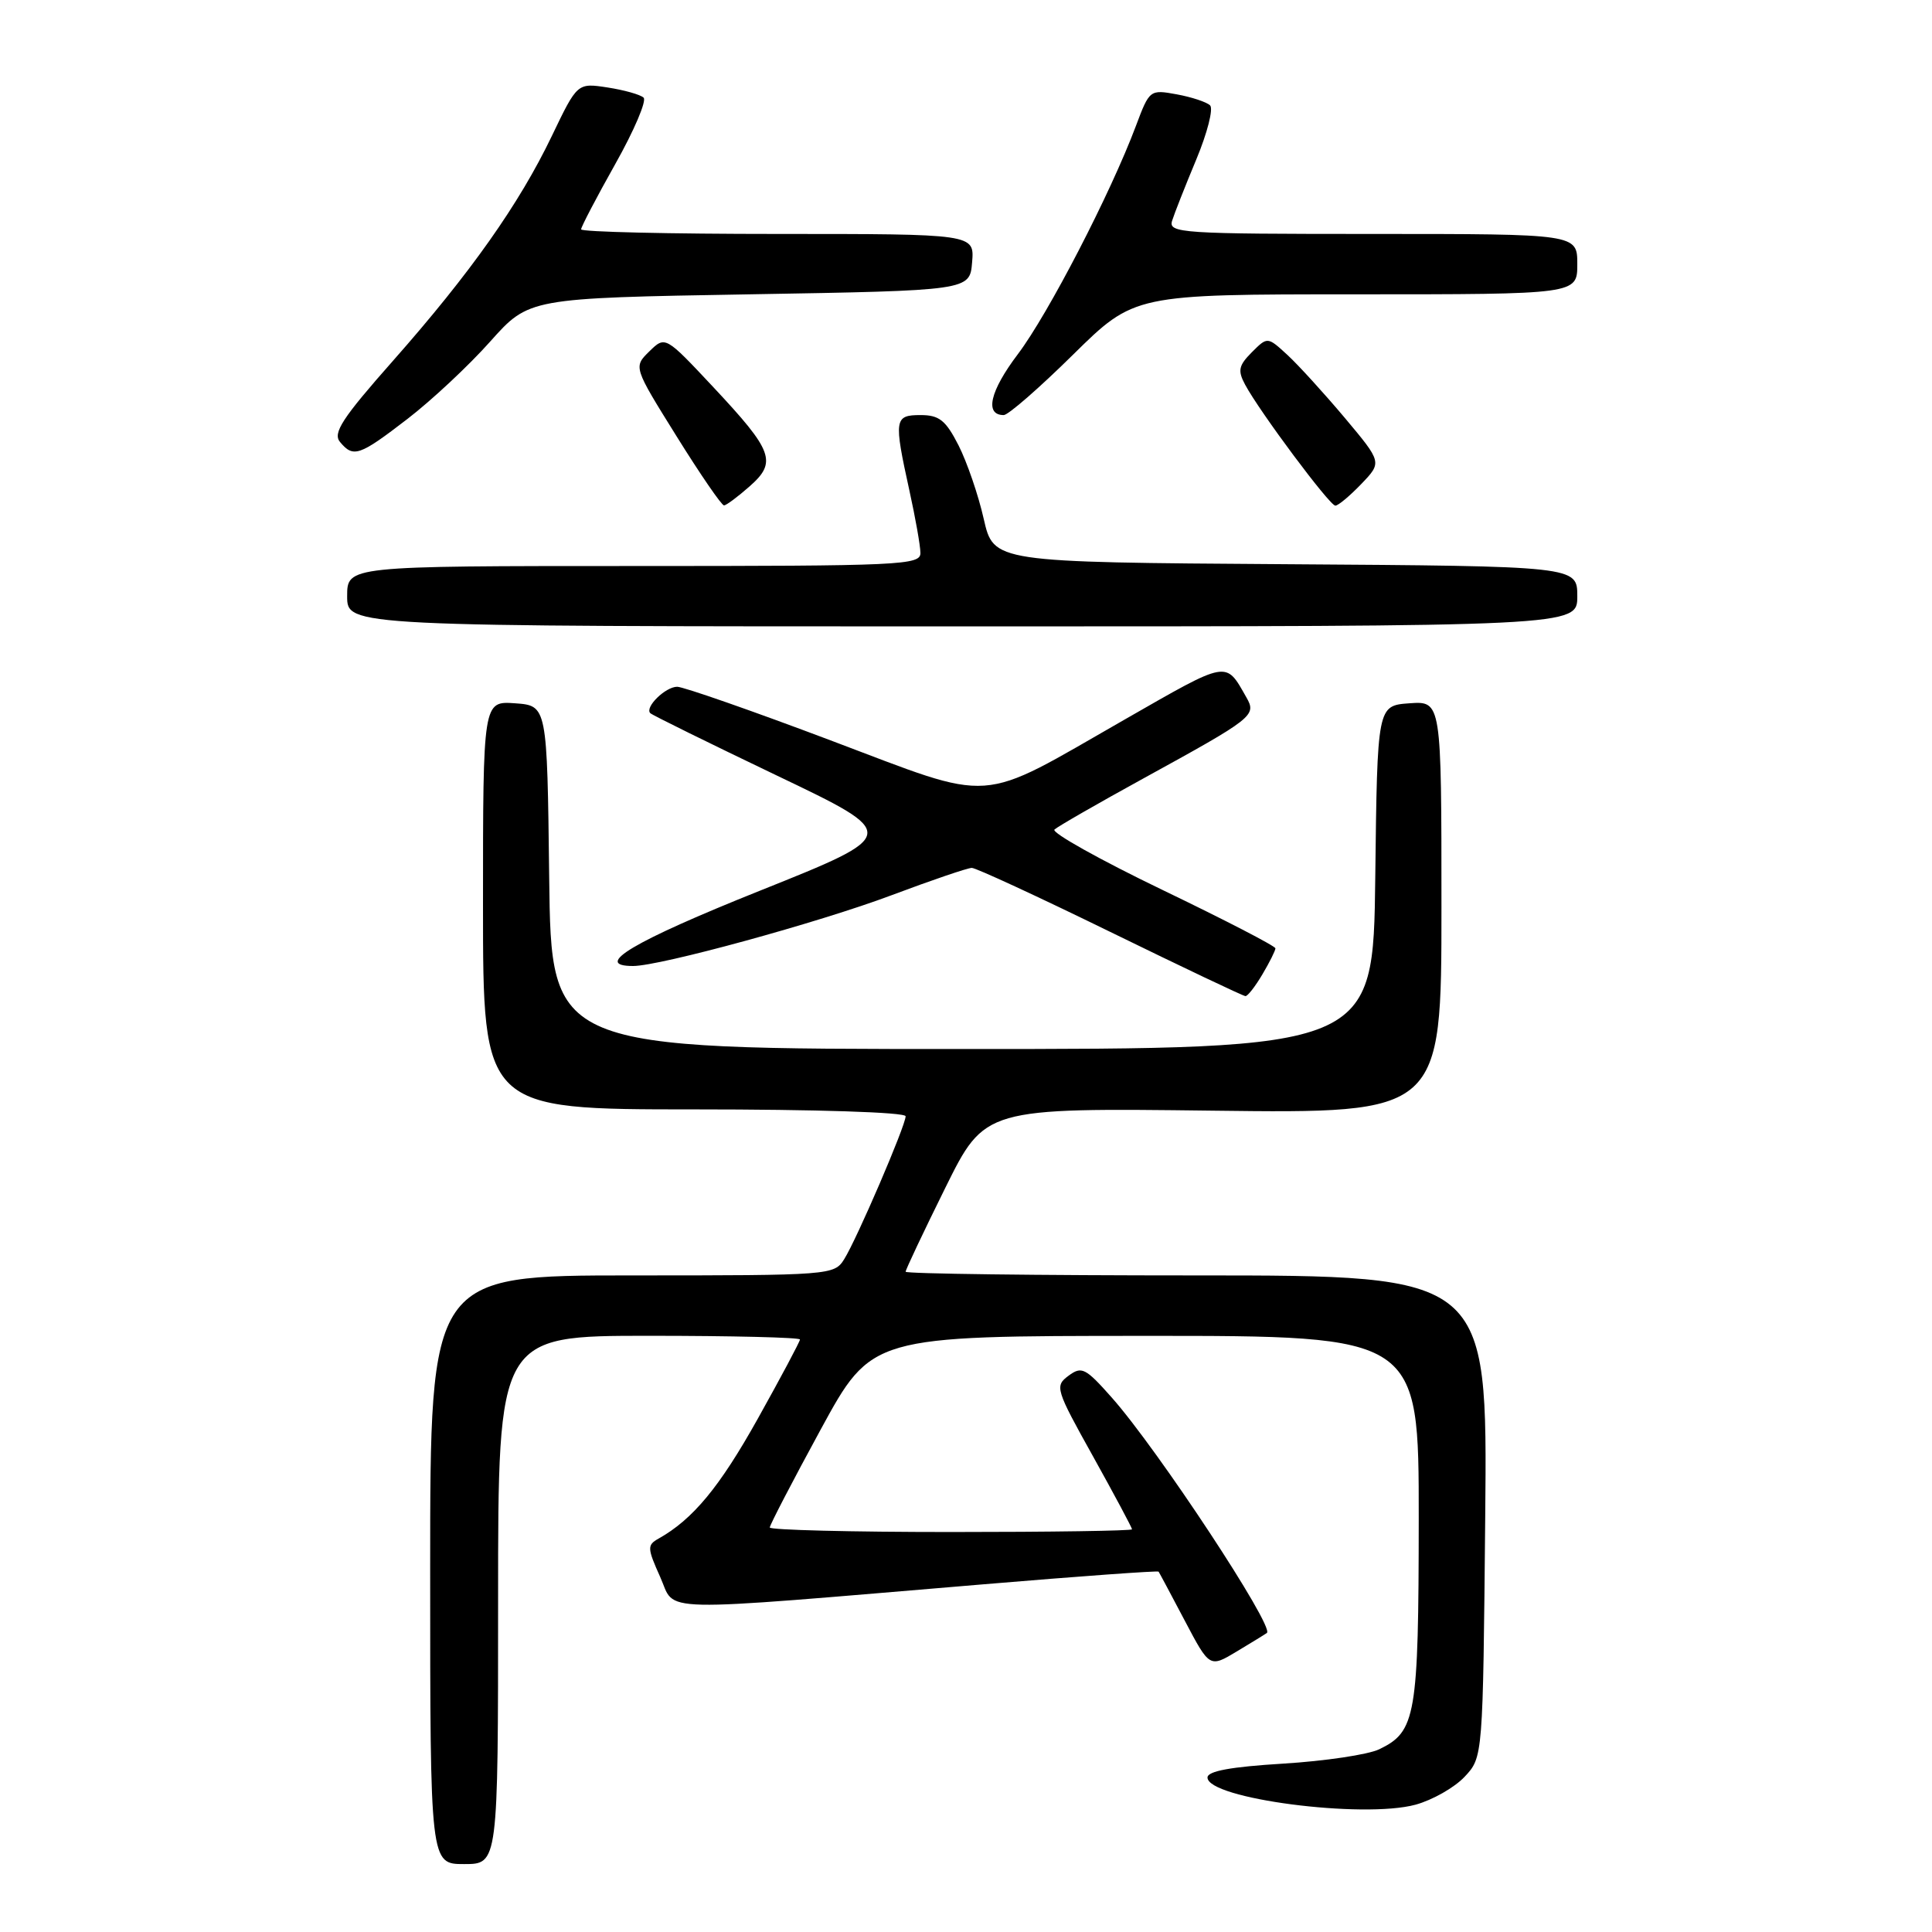 <?xml version="1.0" encoding="UTF-8" standalone="no"?>
<!DOCTYPE svg PUBLIC "-//W3C//DTD SVG 1.1//EN" "http://www.w3.org/Graphics/SVG/1.1/DTD/svg11.dtd" >
<svg xmlns="http://www.w3.org/2000/svg" xmlns:xlink="http://www.w3.org/1999/xlink" version="1.1" viewBox="0 0 256 256">
 <g >
 <path fill="currentColor"
d=" M 66.00 212.00 C 66.00 177.00 66.00 177.00 86.00 177.00 C 97.00 177.00 106.00 177.22 106.00 177.49 C 106.00 177.76 103.49 182.47 100.42 187.97 C 95.35 197.05 91.81 201.33 87.25 203.88 C 85.74 204.73 85.76 205.13 87.48 208.96 C 89.63 213.73 85.84 213.65 130.42 209.92 C 143.02 208.86 153.42 208.11 153.52 208.25 C 153.62 208.39 155.18 211.31 156.99 214.75 C 160.28 220.99 160.28 220.99 163.89 218.82 C 165.87 217.63 167.67 216.53 167.87 216.37 C 168.91 215.58 153.41 192.05 147.32 185.19 C 143.83 181.25 143.33 181.00 141.59 182.29 C 139.74 183.66 139.86 184.06 144.84 192.99 C 147.68 198.10 150.00 202.44 150.00 202.64 C 150.00 202.84 139.20 203.00 126.00 203.00 C 112.80 203.00 102.00 202.73 102.00 202.40 C 102.00 202.07 105.04 196.22 108.75 189.41 C 115.50 177.02 115.50 177.02 151.75 177.01 C 188.00 177.00 188.00 177.00 187.99 201.25 C 187.97 227.43 187.62 229.45 182.75 231.79 C 181.27 232.50 175.55 233.35 170.03 233.69 C 163.09 234.11 160.00 234.68 160.00 235.53 C 160.00 238.34 180.59 241.02 187.57 239.13 C 189.80 238.52 192.73 236.86 194.07 235.43 C 196.50 232.84 196.50 232.84 196.80 200.92 C 197.10 169.00 197.10 169.00 158.55 169.00 C 137.35 169.00 120.00 168.78 120.00 168.51 C 120.00 168.24 122.36 163.25 125.25 157.41 C 130.50 146.80 130.50 146.80 160.75 147.17 C 191.00 147.54 191.00 147.54 191.00 120.21 C 191.00 92.89 191.00 92.89 186.75 93.19 C 182.50 93.50 182.50 93.50 182.23 116.25 C 181.96 139.00 181.96 139.00 127.50 139.00 C 73.04 139.00 73.04 139.00 72.77 116.25 C 72.50 93.50 72.50 93.50 68.25 93.19 C 64.00 92.89 64.00 92.89 64.00 119.94 C 64.00 147.00 64.00 147.00 92.00 147.00 C 108.19 147.00 120.00 147.38 120.00 147.91 C 120.00 149.14 113.55 164.15 111.86 166.85 C 110.54 168.96 110.06 169.00 83.76 169.00 C 57.00 169.00 57.00 169.00 57.00 208.00 C 57.00 247.00 57.00 247.00 61.50 247.00 C 66.00 247.00 66.00 247.00 66.00 212.00 Z  M 167.28 129.10 C 168.23 127.50 169.00 125.95 169.00 125.66 C 169.00 125.36 162.24 121.87 153.97 117.89 C 145.71 113.91 139.30 110.32 139.72 109.92 C 140.15 109.52 145.45 106.47 151.50 103.15 C 166.11 95.13 166.52 94.81 165.16 92.42 C 162.36 87.50 162.88 87.41 149.01 95.35 C 129.24 106.66 132.21 106.45 110.05 98.10 C 99.69 94.19 90.54 91.00 89.73 91.00 C 88.17 91.00 85.39 93.73 86.17 94.50 C 86.41 94.75 93.97 98.47 102.95 102.77 C 119.29 110.58 119.29 110.58 100.65 118.04 C 83.92 124.74 78.42 128.00 83.89 128.00 C 87.47 128.00 108.51 122.24 118.14 118.62 C 123.44 116.63 128.22 115.00 128.77 115.00 C 129.32 115.00 137.58 118.82 147.13 123.49 C 156.69 128.16 164.74 131.99 165.03 131.99 C 165.33 132.00 166.34 130.69 167.28 129.10 Z  M 209.00 79.01 C 209.00 75.02 209.00 75.02 170.33 74.76 C 131.66 74.50 131.66 74.50 130.35 68.76 C 129.64 65.60 128.13 61.22 127.01 59.01 C 125.31 55.68 124.45 55.00 121.98 55.00 C 118.50 55.00 118.42 55.54 120.50 65.00 C 121.29 68.58 121.95 72.29 121.96 73.25 C 122.00 74.89 119.54 75.00 84.00 75.00 C 46.00 75.00 46.00 75.00 46.00 79.00 C 46.00 83.00 46.00 83.00 127.50 83.00 C 209.00 83.00 209.00 83.00 209.00 79.01 Z  M 99.31 64.46 C 102.99 61.23 102.47 59.79 94.53 51.31 C 88.15 44.50 88.15 44.50 86.04 46.56 C 83.93 48.63 83.93 48.63 89.65 57.81 C 92.80 62.87 95.63 66.99 95.94 66.97 C 96.25 66.95 97.77 65.82 99.31 64.46 Z  M 180.38 64.13 C 183.13 61.26 183.13 61.26 178.20 55.38 C 175.48 52.15 172.07 48.40 170.61 47.05 C 167.95 44.60 167.95 44.60 165.87 46.68 C 164.12 48.44 163.98 49.10 164.99 50.98 C 166.91 54.56 176.18 67.00 176.94 67.00 C 177.32 67.00 178.86 65.71 180.38 64.13 Z  M 53.99 55.51 C 57.20 53.04 62.13 48.43 64.95 45.26 C 70.09 39.50 70.09 39.50 99.29 39.00 C 128.50 38.50 128.50 38.50 128.81 34.75 C 129.12 31.00 129.12 31.00 103.06 31.00 C 88.73 31.00 77.00 30.73 77.00 30.39 C 77.00 30.06 79.04 26.16 81.53 21.73 C 84.03 17.29 85.71 13.34 85.28 12.94 C 84.85 12.53 82.70 11.93 80.50 11.59 C 76.50 10.98 76.50 10.98 73.13 18.00 C 68.79 27.05 62.34 36.18 52.07 47.81 C 45.34 55.42 44.07 57.38 45.05 58.56 C 46.82 60.69 47.60 60.43 53.99 55.51 Z  M 142.18 47.00 C 150.30 39.00 150.30 39.00 179.65 39.00 C 209.00 39.00 209.00 39.00 209.00 35.00 C 209.00 31.00 209.00 31.00 181.88 31.00 C 156.52 31.00 154.80 30.89 155.31 29.25 C 155.61 28.29 157.05 24.64 158.51 21.14 C 159.97 17.64 160.80 14.41 160.34 13.96 C 159.88 13.52 157.89 12.86 155.92 12.50 C 152.37 11.85 152.31 11.90 150.52 16.67 C 147.16 25.63 138.89 41.61 134.87 46.93 C 131.17 51.82 130.43 55.00 133.00 55.00 C 133.59 55.00 137.72 51.40 142.18 47.00 Z "/>
</g>
</svg>